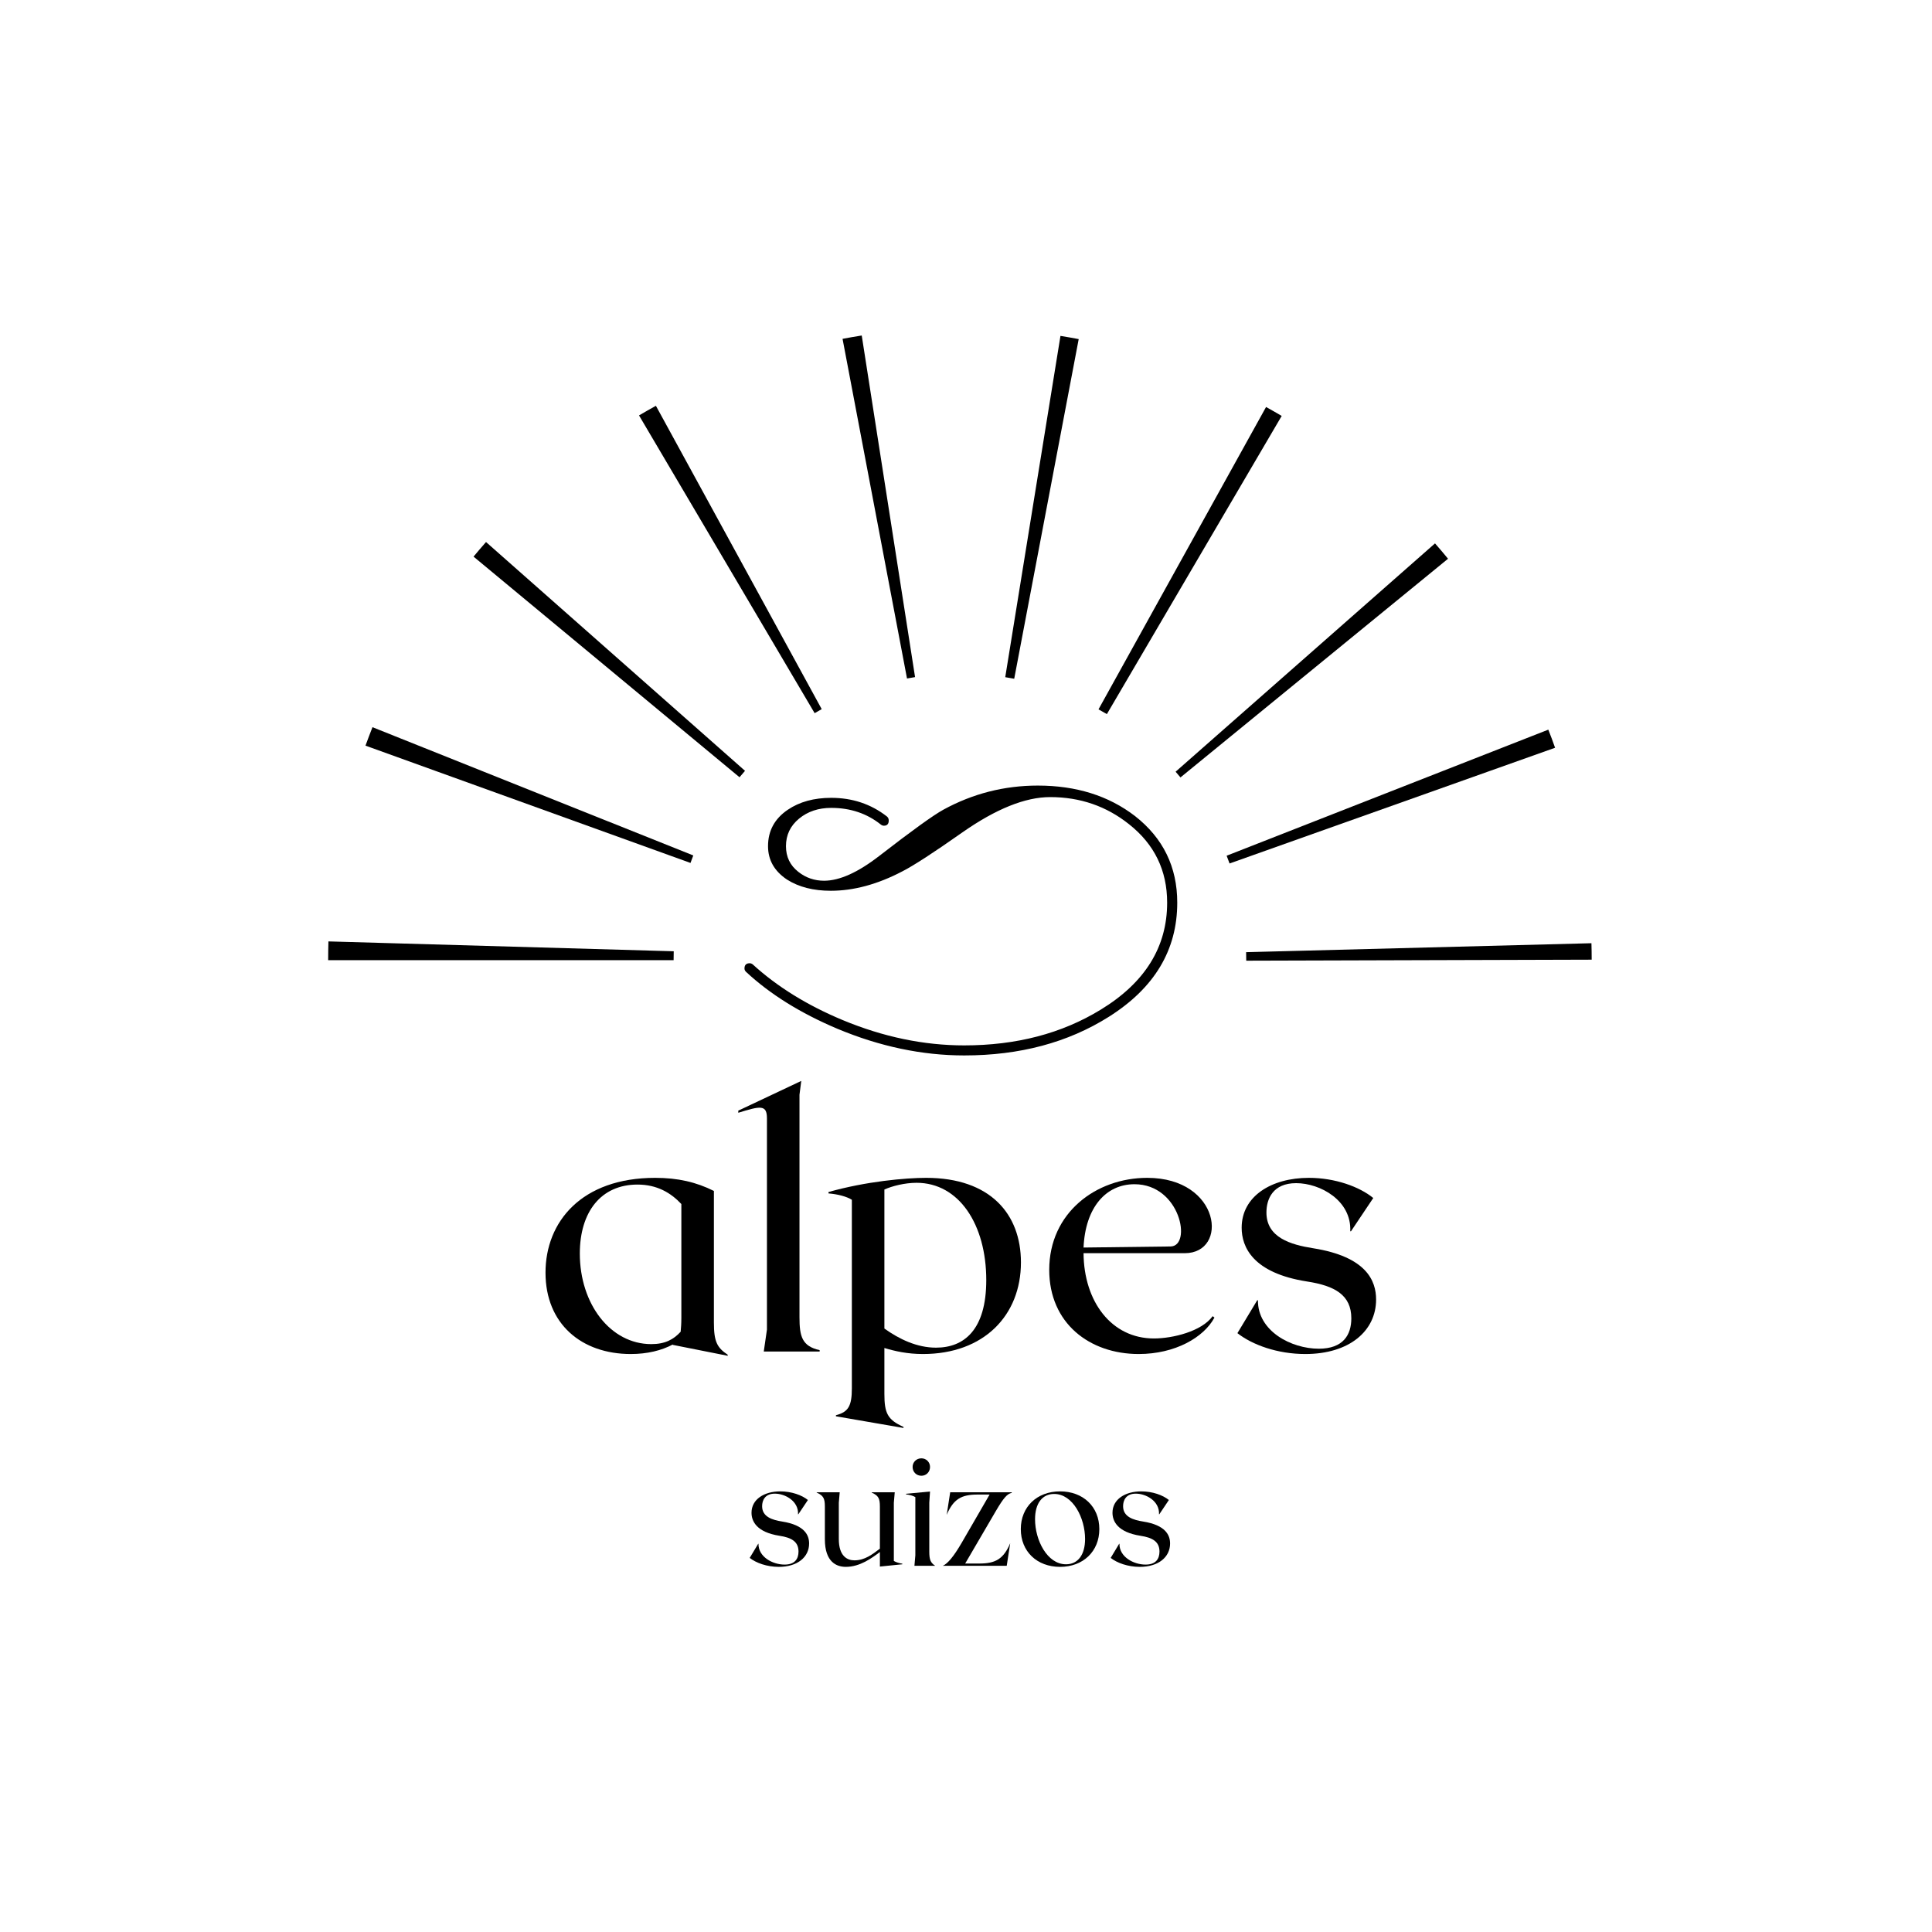 <svg xmlns="http://www.w3.org/2000/svg" xmlns:xlink="http://www.w3.org/1999/xlink" width="500" zoomAndPan="magnify" viewBox="0 0 375 375" height="500" preserveAspectRatio="xMidYMid meet" version="1.0"><defs><g/><clipPath id="id1"><path d="M 63.695 65.059 L 308.945 65.059 L 308.945 186.559 L 63.695 186.559 Z M 63.695 65.059 " clip-rule="nonzero"/></clipPath><clipPath id="id2"><path d="M 144.504 152.418 L 228.504 152.418 L 228.504 204.918 L 144.504 204.918 Z M 144.504 152.418 " clip-rule="nonzero"/></clipPath></defs><g fill="#000000" fill-opacity="1"><g transform="translate(103.137, 262.334)"><g><path d="M 35.43 -5.629 L 35.43 -31.172 C 31.996 -32.891 28.426 -33.715 24.031 -33.715 C 9.75 -33.715 2.746 -25.199 2.746 -15.312 C 2.746 -5.355 9.75 0.48 19.293 0.48 C 22.52 0.48 25.27 -0.207 27.465 -1.375 C 27.465 -1.305 27.395 -1.305 27.395 -1.305 L 38.109 0.824 L 38.109 0.617 C 36.047 -0.754 35.43 -1.922 35.43 -5.629 Z M 9.406 -19.02 C 9.406 -27.121 13.527 -32.41 20.598 -32.41 C 24.375 -32.41 27.055 -30.828 29.113 -28.633 L 29.113 -6.523 C 29.113 -5.426 29.043 -4.531 28.977 -3.844 C 27.602 -2.336 25.953 -1.441 23.277 -1.441 C 15.379 -1.441 9.406 -9.199 9.406 -19.02 Z M 9.406 -19.02 "/></g></g></g><g fill="#000000" fill-opacity="1"><g transform="translate(143.989, 262.334)"><g><path d="M 11.191 -6.66 L 11.191 -49.848 L 11.535 -52.527 L -0.688 -46.758 L -0.688 -46.348 C 3.57 -47.652 4.875 -47.996 4.875 -45.25 L 4.875 -4.258 L 4.258 0 L 15.105 0 L 15.105 -0.273 C 11.672 -1.031 11.191 -2.953 11.191 -6.66 Z M 11.191 -6.66 "/></g></g></g><g fill="#000000" fill-opacity="1"><g transform="translate(160.125, 262.334)"><g><path d="M 19.637 -33.715 C 15.656 -33.715 7.965 -33.027 0.688 -30.965 L 0.688 -30.691 C 2.473 -30.555 4.258 -30.074 5.219 -29.457 L 5.219 7.141 C 5.219 10.574 4.531 11.742 2.129 12.359 L 2.129 12.566 L 15.242 14.832 L 15.242 14.625 C 12.152 13.25 11.535 11.949 11.535 8.238 L 11.535 -0.688 C 13.594 -0.07 16 0.48 19.02 0.48 C 30.828 0.48 38.039 -7.004 38.039 -17.305 C 38.039 -26.711 32.066 -33.715 19.637 -33.715 Z M 21.559 -0.754 C 17.852 -0.754 14.418 -2.402 11.535 -4.465 L 11.535 -31.449 C 13.047 -32.133 15.52 -32.754 17.785 -32.754 C 26.023 -32.754 31.309 -24.648 31.309 -13.871 C 31.309 -4.188 26.984 -0.754 21.559 -0.754 Z M 21.559 -0.754 "/></g></g></g><g fill="#000000" fill-opacity="1"><g transform="translate(200.909, 262.334)"><g><path d="M 34.469 -6.867 C 32.34 -3.914 26.711 -2.539 23.07 -2.539 C 14.832 -2.539 9.477 -9.68 9.406 -19.09 L 29.043 -19.09 C 37.629 -19.09 36.047 -33.715 21.766 -33.715 C 11.809 -33.715 2.746 -26.914 2.746 -15.859 C 2.746 -5.492 10.574 0.48 20.117 0.48 C 27.191 0.48 32.754 -2.746 34.812 -6.59 Z M 19.293 -32.477 C 28.219 -32.477 30.484 -20.461 26.297 -20.395 L 9.406 -20.188 C 9.75 -27.945 13.734 -32.477 19.293 -32.477 Z M 19.293 -32.477 "/></g></g></g><g fill="#000000" fill-opacity="1"><g transform="translate(237.779, 262.334)"><g><path d="M 15.586 0.48 C 24.102 0.48 29.32 -3.984 29.32 -10.094 C 29.32 -13.734 27.465 -18.402 17.098 -20.051 C 12.77 -20.734 8.035 -22.109 8.035 -26.984 C 8.035 -29.594 9.27 -32.684 13.801 -32.684 C 18.469 -32.684 24.582 -29.32 24.305 -23.344 L 24.445 -23.344 L 28.77 -29.801 C 26.09 -31.996 21.355 -33.715 16.273 -33.715 C 8.996 -33.715 3.227 -30.145 3.227 -24.031 C 3.227 -20.324 5.355 -15.242 15.93 -13.594 C 21.285 -12.77 24.512 -10.984 24.512 -6.453 C 24.512 -3.227 22.934 -0.551 18.195 -0.551 C 12.84 -0.551 6.316 -3.984 6.387 -9.957 L 6.25 -9.957 L 2.402 -3.57 C 5.285 -1.305 10.16 0.48 15.586 0.48 Z M 15.586 0.48 "/></g></g></g><g clip-path="url(#id1)"><path fill="#000000" d="M 241.895 186.469 L 241.871 184.816 L 308.898 183.078 C 308.926 184.145 308.945 185.207 308.945 186.273 Z M 130.746 186.367 L 63.695 186.367 C 63.695 185.156 63.715 183.938 63.746 182.727 L 130.77 184.641 C 130.754 185.223 130.746 185.793 130.746 186.367 Z M 238.66 167.602 C 238.48 167.094 238.289 166.586 238.09 166.094 L 300.527 141.625 C 300.992 142.781 301.422 143.957 301.84 145.141 Z M 134.023 167.496 L 70.941 144.727 C 71.379 143.523 71.832 142.332 72.297 141.148 L 134.566 166.043 C 134.375 166.523 134.195 167.012 134.023 167.496 Z M 229.129 150.898 C 228.824 150.52 228.496 150.152 228.184 149.789 L 278.535 105.473 C 279.398 106.449 280.234 107.445 281.062 108.453 Z M 143.539 150.863 L 91.914 108.039 C 92.707 107.082 93.516 106.141 94.336 105.207 L 144.609 149.617 C 144.242 150.031 143.891 150.449 143.539 150.863 Z M 214.844 138.609 L 213.219 137.684 L 245.742 78.996 C 246.762 79.559 247.777 80.145 248.777 80.73 Z M 158.121 138.426 L 124.035 80.633 C 125.117 79.996 126.207 79.371 127.312 78.766 L 159.492 137.641 C 159.027 137.895 158.574 138.16 158.121 138.426 Z M 196.859 131.742 C 196.281 131.637 195.695 131.539 195.117 131.441 L 205.836 65.199 C 207.02 65.387 208.203 65.598 209.375 65.82 Z M 176.051 131.695 L 163.539 65.77 C 164.773 65.531 166.012 65.32 167.262 65.121 L 177.613 131.426 C 177.086 131.508 176.566 131.598 176.051 131.695 Z M 176.051 131.695 " fill-opacity="1" fill-rule="nonzero"/></g><g clip-path="url(#id2)"><path fill="#000000" d="M 228.504 175.207 C 228.504 184.395 224.078 191.777 215.23 197.355 C 207.297 202.359 197.941 204.859 187.156 204.859 C 178.984 204.859 170.762 203.129 162.492 199.664 C 155.336 196.637 149.438 192.953 144.793 188.625 C 144.602 188.434 144.504 188.219 144.504 187.977 C 144.504 187.305 144.844 186.965 145.52 186.965 C 145.711 186.965 145.906 187.039 146.102 187.184 C 150.84 191.512 156.664 195.121 163.582 198.004 C 171.465 201.277 179.324 202.91 187.156 202.91 C 197.262 202.91 206.09 200.602 213.633 195.984 C 222.242 190.742 226.543 183.816 226.543 175.207 C 226.543 168.953 224.078 163.879 219.148 159.984 C 214.746 156.473 209.645 154.715 203.84 154.715 C 199.004 154.715 193.324 157 186.793 161.57 C 181.184 165.516 177.293 168.039 175.117 169.145 C 170.328 171.648 165.711 172.898 161.262 172.898 C 157.875 172.898 155.047 172.176 152.773 170.734 C 150.309 169.098 149.074 166.934 149.074 164.238 C 149.074 161.258 150.355 158.898 152.918 157.168 C 155.191 155.629 157.996 154.859 161.332 154.859 C 165.441 154.859 169.047 156.062 172.141 158.469 C 172.383 158.66 172.504 158.926 172.504 159.262 C 172.504 159.934 172.188 160.27 171.562 160.27 C 171.367 160.27 171.172 160.199 170.98 160.055 C 168.273 157.891 165.055 156.809 161.332 156.809 C 158.867 156.809 156.785 157.504 155.094 158.898 C 153.402 160.297 152.555 162.074 152.555 164.238 C 152.555 166.309 153.355 167.969 154.949 169.219 C 156.402 170.371 158.07 170.949 159.953 170.949 C 162.953 170.949 166.531 169.34 170.691 166.113 C 177.023 161.211 181.16 158.227 183.094 157.168 C 188.801 154.043 194.918 152.48 201.445 152.48 C 208.895 152.48 215.18 154.453 220.305 158.395 C 225.77 162.676 228.504 168.281 228.504 175.207 Z M 228.504 175.207 " fill-opacity="1" fill-rule="nonzero"/></g><g fill="#000000" fill-opacity="1"><g transform="translate(144.486, 303.92)"><g><path d="M 6.68 0.207 C 10.328 0.207 12.562 -1.707 12.562 -4.324 C 12.562 -5.883 11.77 -7.887 7.328 -8.59 C 5.473 -8.887 3.441 -9.473 3.441 -11.562 C 3.441 -12.68 3.973 -14.004 5.914 -14.004 C 7.914 -14.004 10.535 -12.562 10.414 -10.004 L 10.473 -10.004 L 12.328 -12.77 C 11.18 -13.711 9.152 -14.445 6.973 -14.445 C 3.855 -14.445 1.383 -12.918 1.383 -10.297 C 1.383 -8.711 2.297 -6.531 6.824 -5.824 C 9.121 -5.473 10.504 -4.707 10.504 -2.766 C 10.504 -1.383 9.828 -0.234 7.797 -0.234 C 5.504 -0.234 2.707 -1.707 2.734 -4.266 L 2.676 -4.266 L 1.031 -1.531 C 2.266 -0.559 4.355 0.207 6.68 0.207 Z M 6.68 0.207 "/></g></g></g><g fill="#000000" fill-opacity="1"><g transform="translate(158.075, 303.92)"><g><path d="M 15.418 -0.941 L 15.418 -12.238 L 15.594 -14.27 L 11.121 -14.27 L 11.121 -14.211 C 12.445 -13.621 12.711 -13.062 12.711 -11.477 L 12.711 -3.324 C 11.238 -2.207 9.77 -1.059 7.766 -1.059 C 6.383 -1.059 4.738 -1.855 4.738 -5.207 L 4.738 -12.238 L 4.914 -14.27 L 0.441 -14.27 L 0.441 -14.211 C 1.766 -13.621 2.031 -13.062 2.031 -11.477 L 2.031 -5.148 C 2.031 -0.707 4.324 0.207 6.09 0.207 C 8.855 0.207 11.152 -1.5 12.711 -2.676 L 12.711 0.148 L 17.066 -0.293 L 17.066 -0.41 C 16.594 -0.473 15.828 -0.676 15.418 -0.941 Z M 15.418 -0.941 "/></g></g></g><g fill="#000000" fill-opacity="1"><g transform="translate(175.577, 303.92)"><g><path d="M 3.266 -17.477 C 4.207 -17.477 4.941 -18.211 4.941 -19.184 C 4.941 -20.125 4.207 -20.859 3.266 -20.859 C 2.297 -20.859 1.559 -20.125 1.559 -19.184 C 1.559 -18.211 2.297 -17.477 3.266 -17.477 Z M 1.914 0 L 5.941 0 C 5.062 -0.59 4.797 -1.148 4.797 -2.734 L 4.797 -12.238 L 4.941 -14.418 L 0.293 -13.977 L 0.293 -13.859 C 0.91 -13.801 1.676 -13.594 2.09 -13.328 L 2.09 -2.031 Z M 1.914 0 "/></g></g></g><g fill="#000000" fill-opacity="1"><g transform="translate(182.401, 303.92)"><g><path d="M 13.977 -14.152 L 13.977 -14.27 L 2.031 -14.27 L 1.352 -9.887 C 2.648 -12.945 4.207 -13.828 7.328 -13.828 L 9.68 -13.828 L 4.266 -4.473 C 2.676 -1.734 1.5 -0.383 0.59 0 L 13.004 0 L 13.68 -4.383 C 12.387 -1.324 10.828 -0.441 7.707 -0.441 L 4.941 -0.441 L 10.887 -10.621 C 12.387 -13.18 13.094 -13.977 13.977 -14.152 Z M 13.977 -14.152 "/></g></g></g><g fill="#000000" fill-opacity="1"><g transform="translate(196.961, 303.92)"><g><path d="M 8.797 -14.445 C 4.324 -14.445 1.176 -11.445 1.176 -7.121 C 1.176 -2.766 4.324 0.207 8.797 0.207 C 13.27 0.207 16.418 -2.797 16.418 -7.121 C 16.418 -11.477 13.27 -14.445 8.797 -14.445 Z M 9.945 -0.293 C 6.297 -0.293 3.941 -4.973 3.941 -9.031 C 3.941 -12.094 5.324 -13.945 7.648 -13.945 C 11.297 -13.945 13.652 -9.27 13.652 -5.207 C 13.652 -2.148 12.27 -0.293 9.945 -0.293 Z M 9.945 -0.293 "/></g></g></g><g fill="#000000" fill-opacity="1"><g transform="translate(214.55, 303.92)"><g><path d="M 6.68 0.207 C 10.328 0.207 12.562 -1.707 12.562 -4.324 C 12.562 -5.883 11.77 -7.887 7.328 -8.59 C 5.473 -8.887 3.441 -9.473 3.441 -11.562 C 3.441 -12.68 3.973 -14.004 5.914 -14.004 C 7.914 -14.004 10.535 -12.562 10.414 -10.004 L 10.473 -10.004 L 12.328 -12.77 C 11.18 -13.711 9.152 -14.445 6.973 -14.445 C 3.855 -14.445 1.383 -12.918 1.383 -10.297 C 1.383 -8.711 2.297 -6.531 6.824 -5.824 C 9.121 -5.473 10.504 -4.707 10.504 -2.766 C 10.504 -1.383 9.828 -0.234 7.797 -0.234 C 5.504 -0.234 2.707 -1.707 2.734 -4.266 L 2.676 -4.266 L 1.031 -1.531 C 2.266 -0.559 4.355 0.207 6.68 0.207 Z M 6.68 0.207 "/></g></g></g></svg>